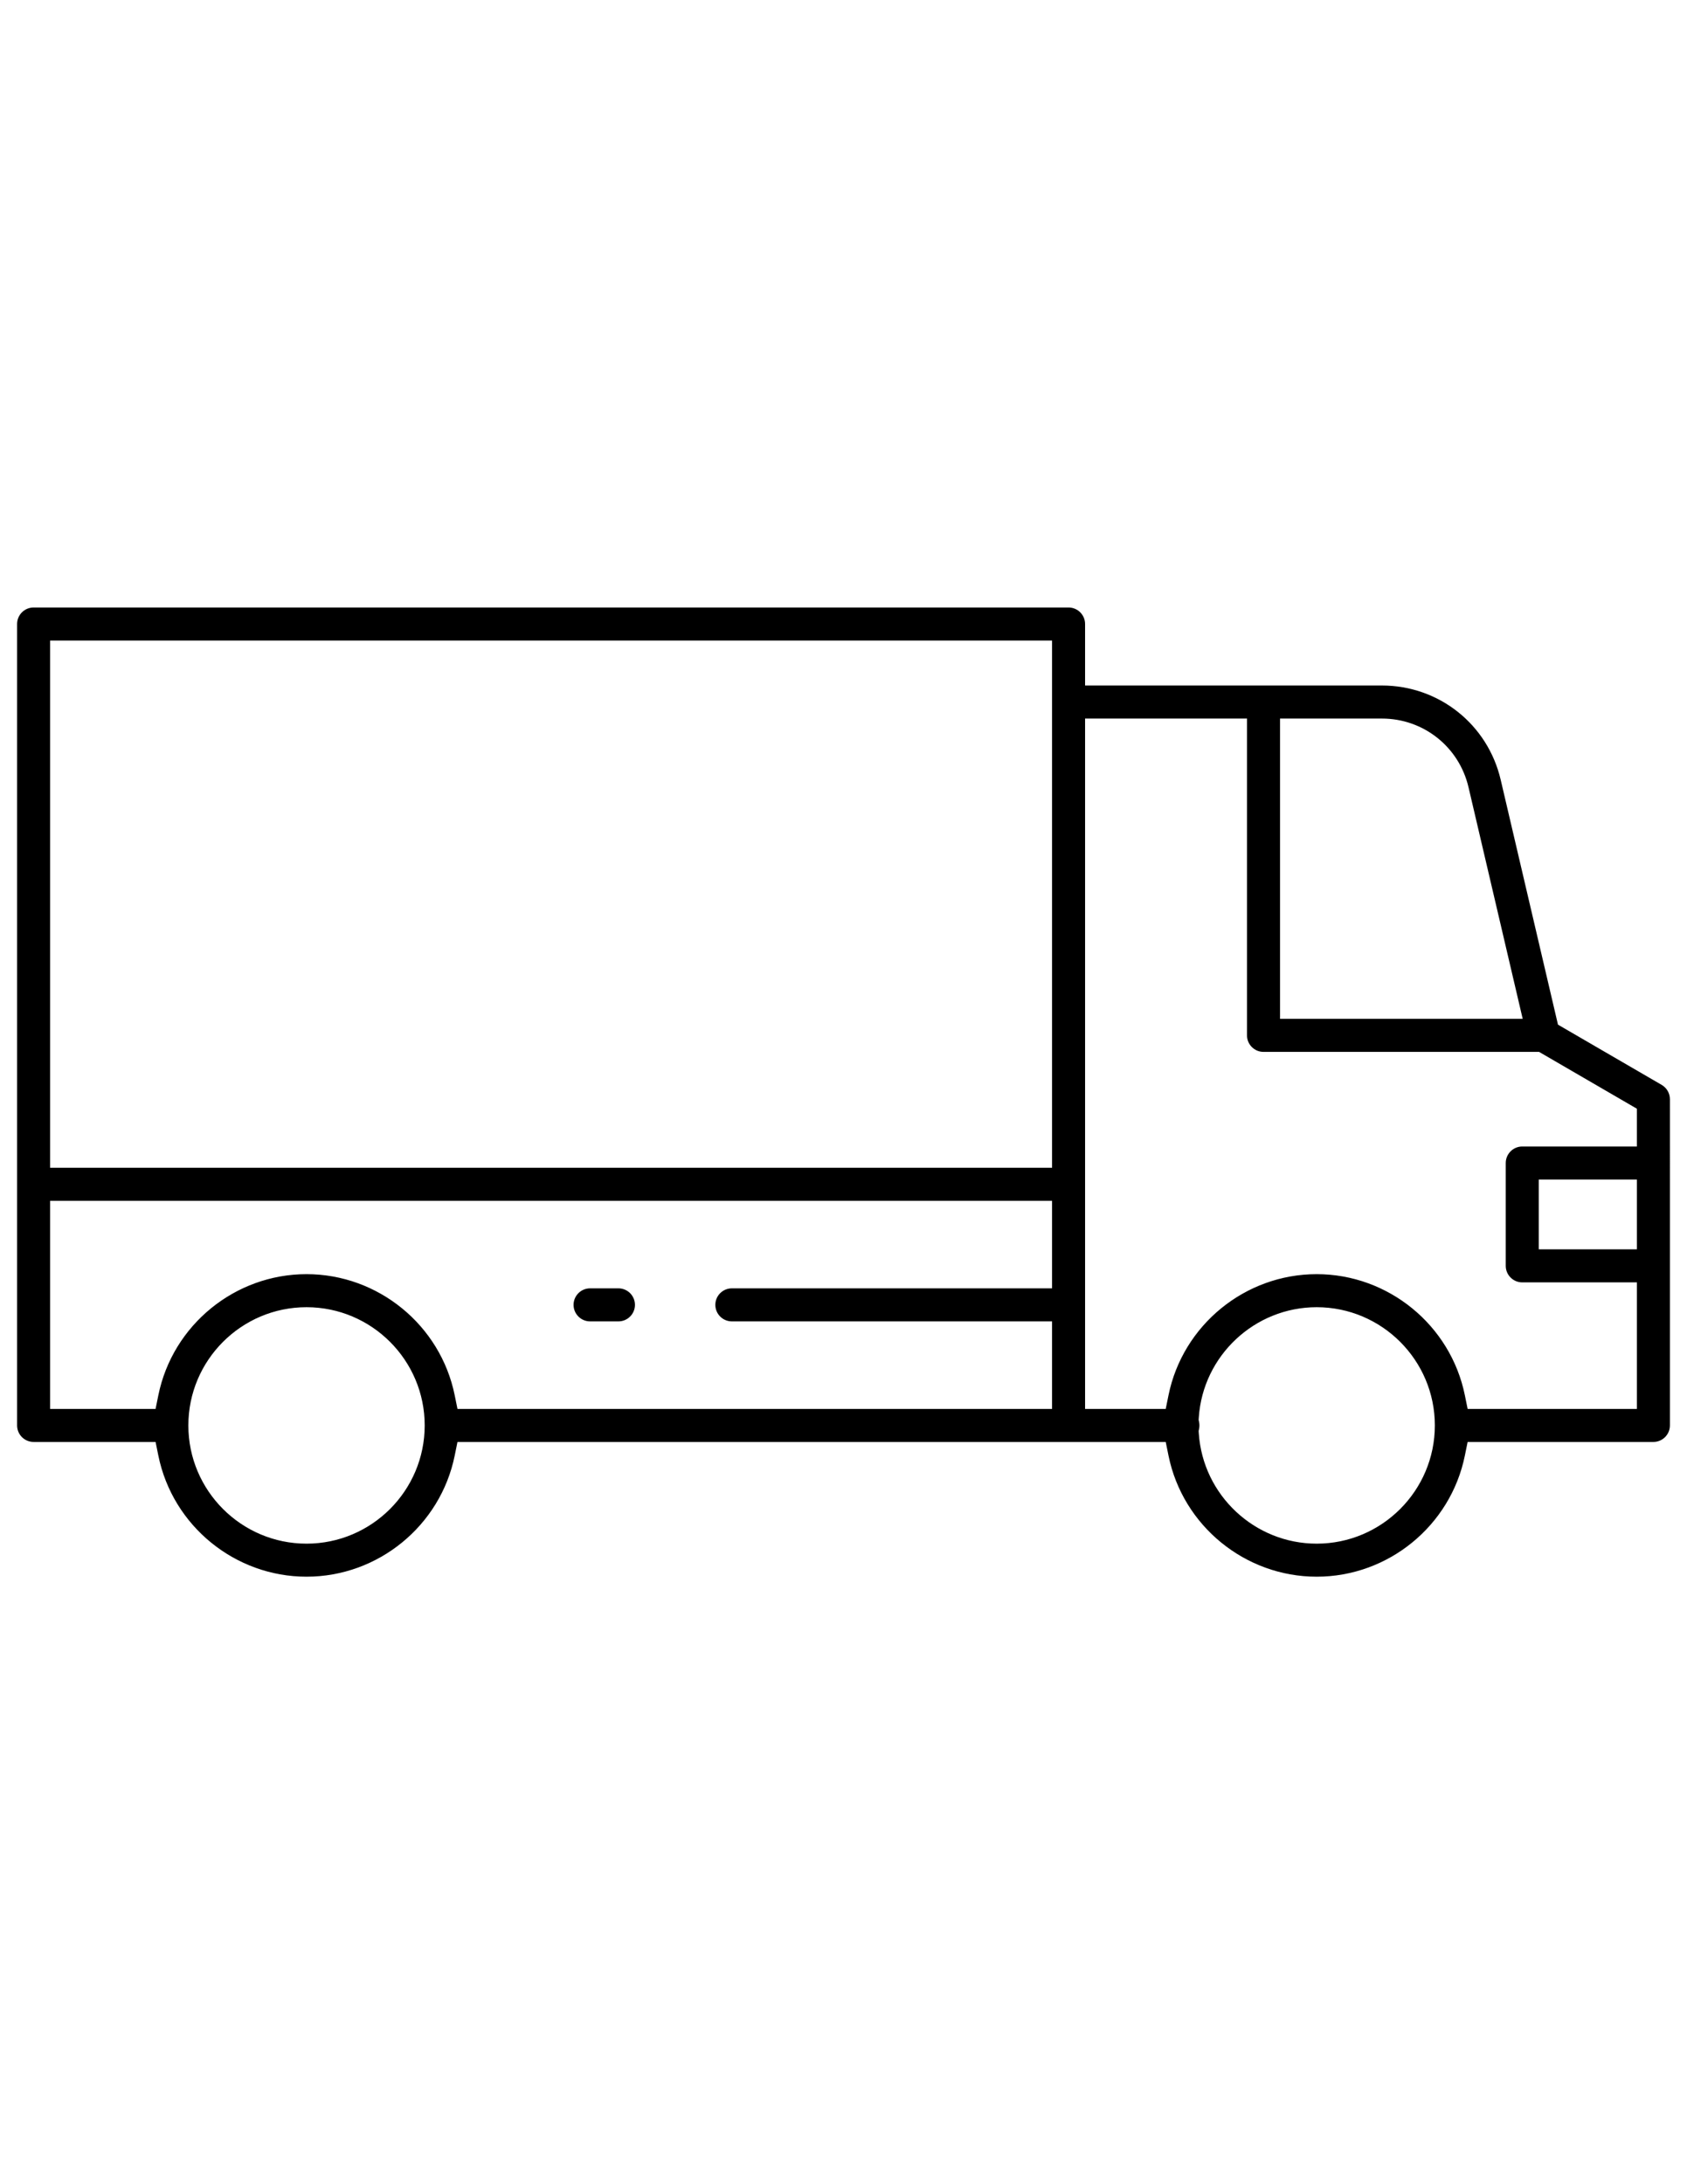 <?xml version="1.0" encoding="utf-8"?>
<!-- Generator: Adobe Illustrator 16.0.2, SVG Export Plug-In . SVG Version: 6.00 Build 0)  -->
<!DOCTYPE svg PUBLIC "-//W3C//DTD SVG 1.1//EN" "http://www.w3.org/Graphics/SVG/1.1/DTD/svg11.dtd">
<svg version="1.1" id="Layer_1" xmlns="http://www.w3.org/2000/svg" xmlns:xlink="http://www.w3.org/1999/xlink" x="0px" y="0px"
	 width="612px" height="792px" viewBox="0 0 612 792" enable-background="new 0 0 612 792" xml:space="preserve">
<path d="M602.816,393.39l-37.623-21.846l-20.784-88.798c-4.71-20.123-22.433-34.176-43.099-34.176H393.639v-22.298
	c0-3.303-2.688-5.991-5.991-5.991H12.191c-3.303,0-5.99,2.688-5.99,5.991v290.594c0,3.304,2.687,5.991,5.99,5.991h44.247l1.01,4.964
	c5.177,25.436,27.782,43.896,53.751,43.896c25.97,0,48.576-18.461,53.753-43.896l1.01-4.964h256.934l1.01,4.964
	c5.177,25.436,27.782,43.897,53.752,43.897c25.971,0,48.576-18.461,53.752-43.896l1.01-4.964h67.392
	c3.304,0,5.991-2.688,5.991-5.991V398.571C605.801,396.445,604.656,394.459,602.816,393.39z M111.198,559.737
	c-23.638,0-42.868-19.231-42.868-42.87c0-23.638,19.23-42.869,42.868-42.869c23.639,0,42.87,19.231,42.87,42.869
	C154.069,540.506,134.837,559.737,111.198,559.737z M381.658,467.158H265.497c-3.304,0-5.991,2.688-5.991,5.991
	c0,3.303,2.688,5.99,5.991,5.99h116.161v31.736H165.961l-1.01-4.964c-5.177-25.436-27.783-43.897-53.753-43.897
	c-25.969,0-48.575,18.462-53.751,43.897l-1.01,4.964H18.182v-75.453h363.477V467.158z M381.658,423.44H18.182V232.264h363.477
	V423.44z M464.361,260.553h36.952c15.073-0.001,27.998,10.248,31.43,24.925l19.65,83.958h-88.032V260.553z M477.656,559.737
	c-22.497,0-41.282-17.578-42.766-40.019l-0.055-0.833l0.167-0.817c0.079-0.389,0.119-0.793,0.119-1.201
	c0-0.405-0.041-0.812-0.121-1.208l-0.165-0.813l0.055-0.829c1.483-22.44,20.269-40.019,42.766-40.019
	c23.639,0,42.87,19.231,42.87,42.869C520.527,540.506,501.295,559.737,477.656,559.737z M593.818,453.016h-35.593v-25.307h35.593
	V453.016z M552.235,415.728c-3.304,0-5.991,2.688-5.991,5.991v37.287c0,3.304,2.688,5.991,5.991,5.991h41.583v45.879h-61.399
	l-1.01-4.964c-5.176-25.437-27.781-43.897-53.752-43.897c-25.97,0-48.575,18.462-53.752,43.897l-1.01,4.964H393.64V260.552h58.738
	v114.876c0,3.303,2.688,5.991,5.99,5.991h99.967l35.48,20.604l0.003,13.705H552.235z"/>
<path d="M224.352,467.158h-10.287c-3.303,0-5.99,2.688-5.99,5.991c0,3.303,2.687,5.99,5.99,5.99h10.287
	c3.304,0,5.991-2.688,5.991-5.99C230.343,469.846,227.656,467.158,224.352,467.158z"/>
</svg>

